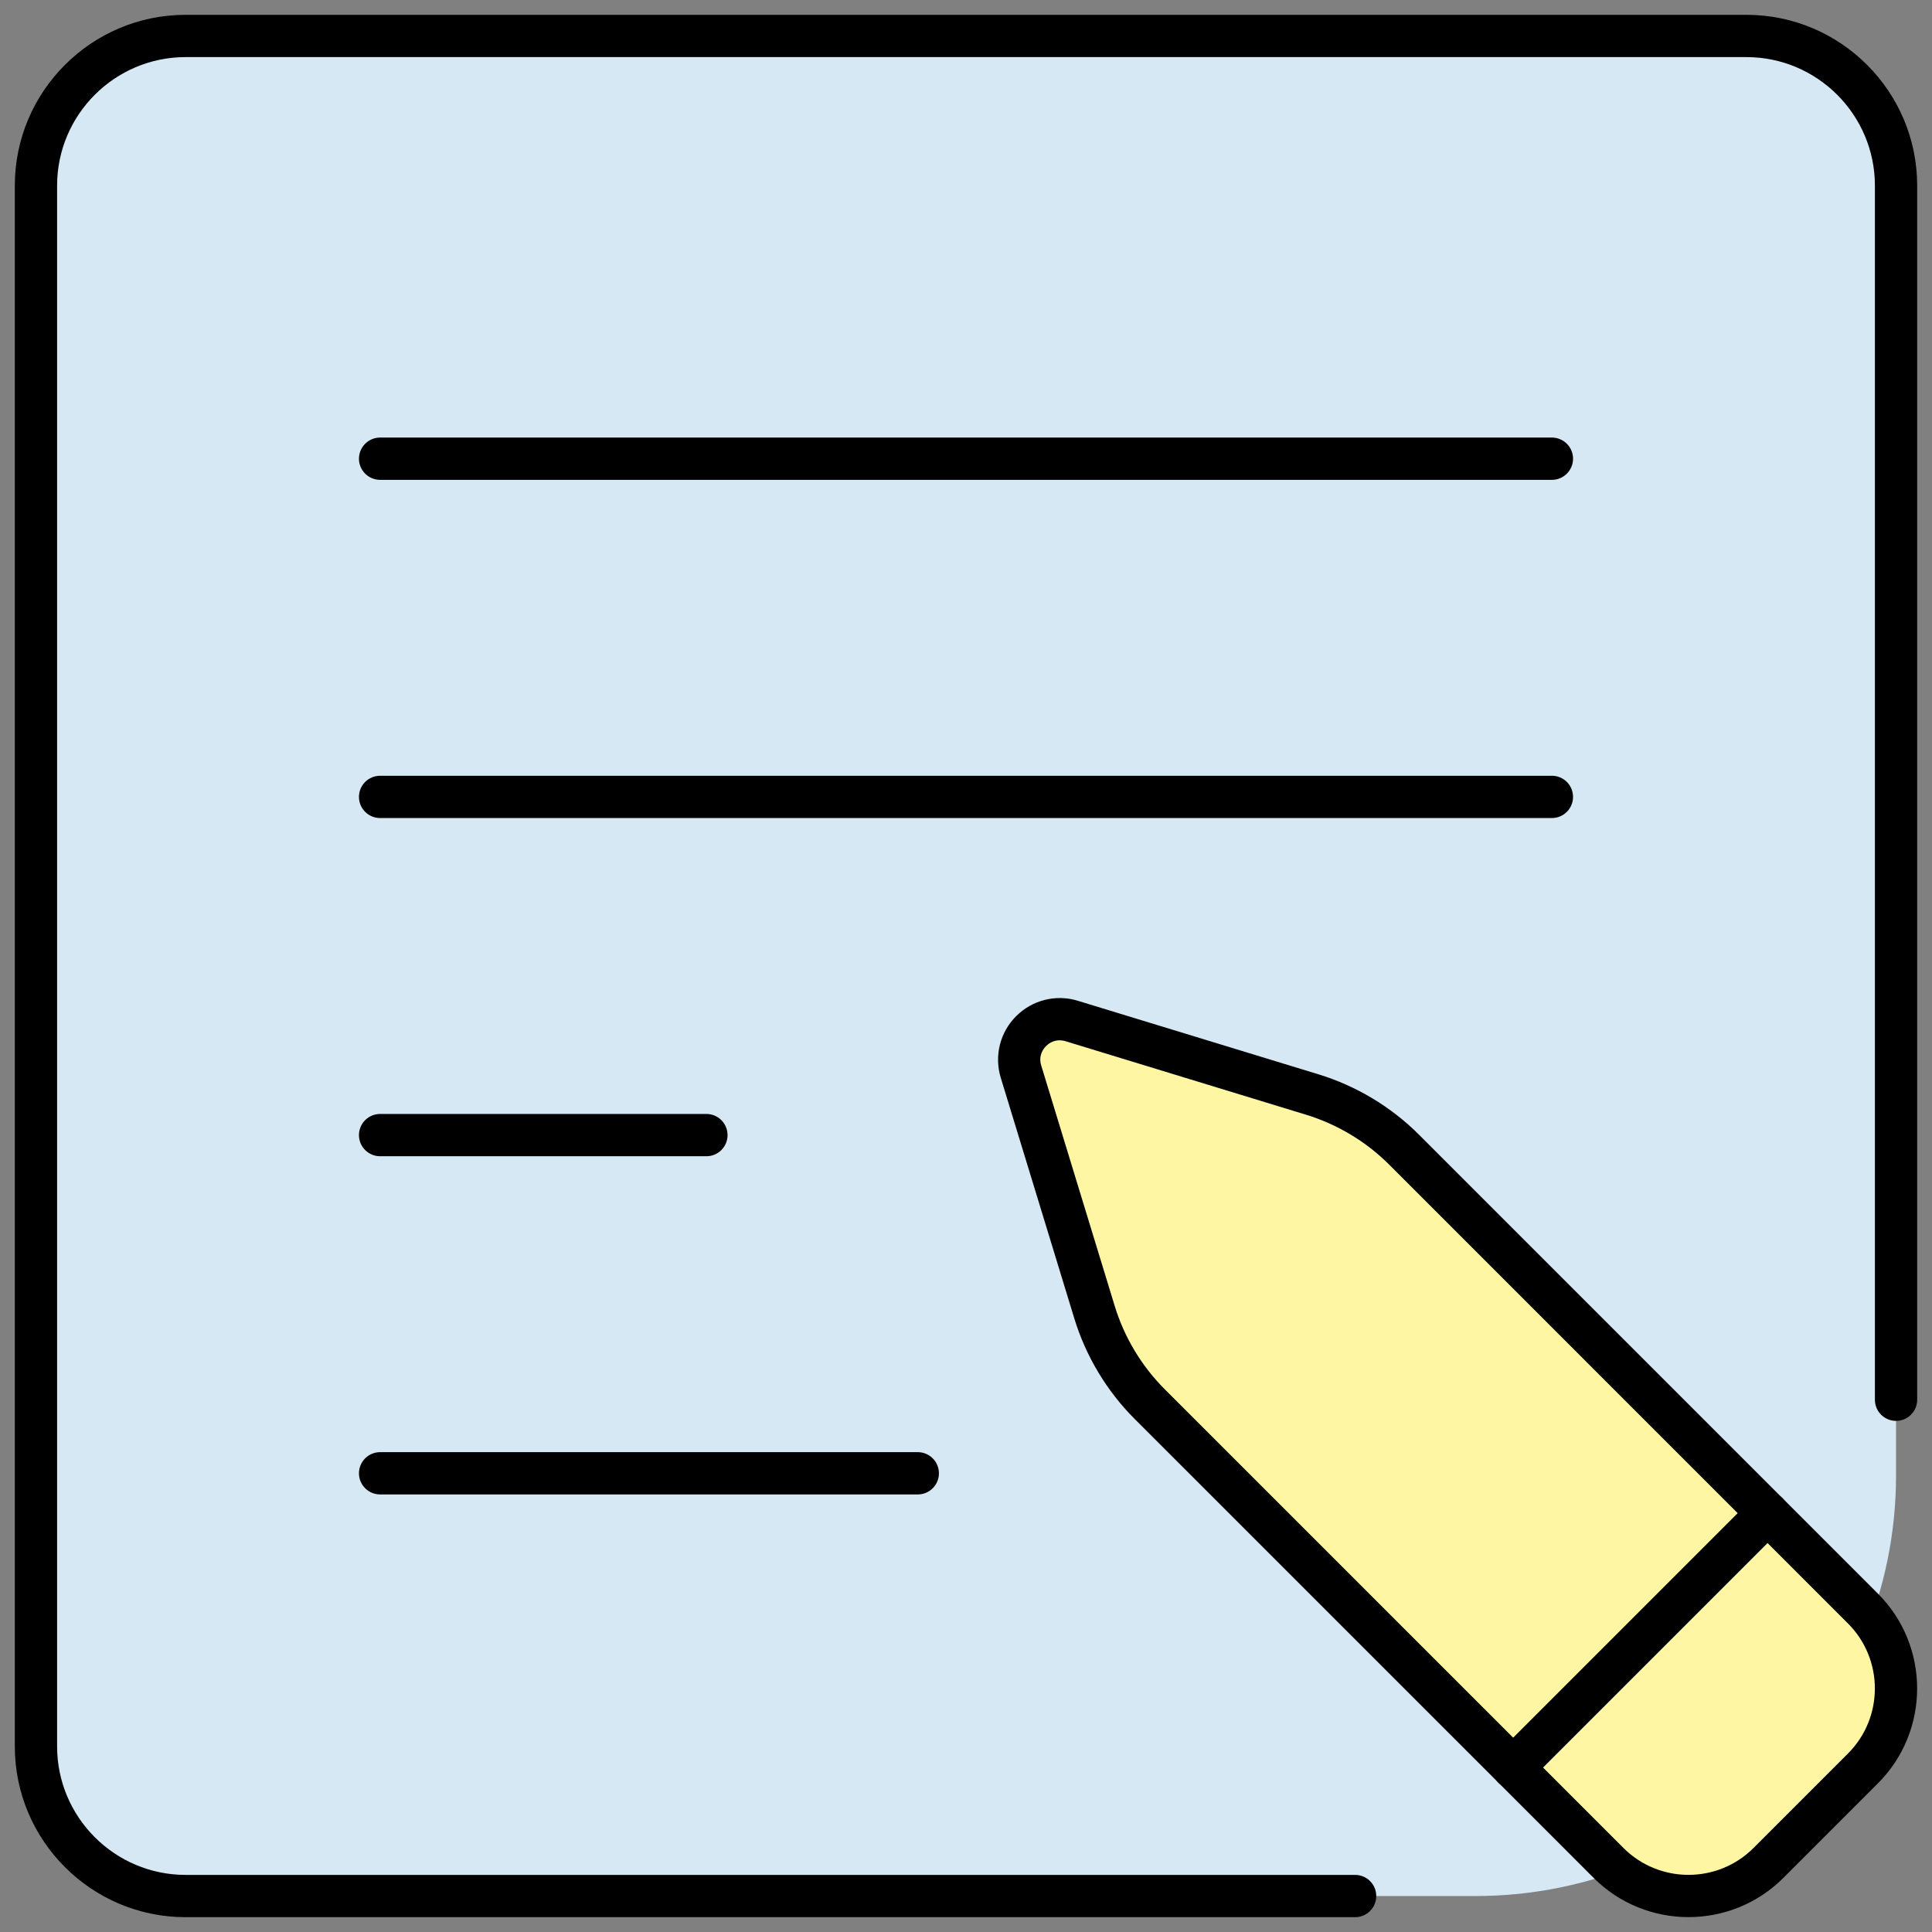 <svg xmlns="http://www.w3.org/2000/svg" xmlns:xlink="http://www.w3.org/1999/xlink" version="1.1" width="256" height="256" viewBox="0 0 256 256" xml:space="preserve">
<rect x="0" y="0" width="256" height="256" fill="#808080" stroke="none"/>
<desc>Created with Fabric.js 1.7.22</desc>
<defs>
</defs>
<g transform="translate(128 128) scale(0.72 0.72)" style="">
	<g style="stroke: none; stroke-width: 0; stroke-dasharray: none; stroke-linecap: butt; stroke-linejoin: miter; stroke-miterlimit: 10; fill: none; fill-rule: nonzero; opacity: 1;" transform="translate(-175.05 -175.05) scale(3.89 3.89)" >
	<path d="M 69.098 89 H 8.442 C 4.332 89 1 85.668 1 81.558 V 8.442 C 1 4.332 4.332 1 8.442 1 h 73.115 C 85.668 1 89 4.332 89 8.442 v 60.656 C 89 80.09 80.09 89 69.098 89 z" style="stroke: none; stroke-width: 1; stroke-dasharray: none; stroke-linecap: butt; stroke-linejoin: miter; stroke-miterlimit: 10; fill: rgb(213,232,244); fill-rule: nonzero; opacity: 1;" transform=" matrix(1 0 0 1 0 0) " stroke-linecap="round" />
	<path d="M 61.381 51.08 l -11.384 -3.479 c -1.47 -0.449 -2.845 0.926 -2.396 2.396 l 3.479 11.384 c 0.501 1.64 1.397 3.132 2.61 4.344 l 21.708 21.708 c 2.089 2.089 5.476 2.089 7.565 0 l 4.47 -4.47 c 2.089 -2.089 2.089 -5.476 0 -7.565 L 65.725 53.69 C 64.513 52.477 63.021 51.581 61.381 51.08 z" style="stroke: none; stroke-width: 1; stroke-dasharray: none; stroke-linecap: butt; stroke-linejoin: miter; stroke-miterlimit: 10; fill: rgb(255,246,164); fill-rule: nonzero; opacity: 1;" transform=" matrix(1 0 0 1 0 0) " stroke-linecap="round" />
	<path d="M 63.409 90 H 8.08 C 3.625 90 0 86.375 0 81.92 V 8.08 C 0 3.625 3.625 0 8.08 0 h 73.84 C 86.375 0 90 3.625 90 8.08 v 57.44 c 0 0.553 -0.447 1 -1 1 s -1 -0.447 -1 -1 V 8.08 C 88 4.728 85.272 2 81.92 2 H 8.08 C 4.728 2 2 4.728 2 8.08 v 73.84 C 2 85.272 4.728 88 8.08 88 h 55.329 c 0.553 0 1 0.447 1 1 S 63.962 90 63.409 90 z" style="stroke: none; stroke-width: 1; stroke-dasharray: none; stroke-linecap: butt; stroke-linejoin: miter; stroke-miterlimit: 10; fill: rgb(0,0,0); fill-rule: nonzero; opacity: 1;" transform=" matrix(1 0 0 1 0 0) " stroke-linecap="round" />
	<path d="M 79.181 89.997 c -1.626 0 -3.252 -0.619 -4.489 -1.856 L 52.982 66.433 c -1.323 -1.324 -2.312 -2.971 -2.858 -4.76 l -3.479 -11.384 c -0.316 -1.034 -0.038 -2.151 0.728 -2.916 c 0.765 -0.766 1.887 -1.046 2.916 -0.728 l 11.384 3.479 c 1.789 0.547 3.436 1.535 4.76 2.858 l 21.708 21.709 c 2.476 2.476 2.476 6.503 0 8.979 l -4.471 4.471 C 82.433 89.378 80.807 89.997 79.181 89.997 z M 49.425 48.515 c -0.324 0 -0.545 0.18 -0.638 0.272 c -0.117 0.117 -0.375 0.441 -0.229 0.918 l 3.479 11.384 c 0.452 1.478 1.268 2.836 2.36 3.93 l 21.709 21.708 c 1.695 1.695 4.455 1.695 6.15 0 l 4.471 -4.471 c 1.695 -1.695 1.695 -4.455 0 -6.15 L 65.019 54.396 c -1.094 -1.093 -2.452 -1.908 -3.93 -2.36 l 0 0 l -11.384 -3.479 C 49.604 48.527 49.511 48.515 49.425 48.515 z" style="stroke: none; stroke-width: 1; stroke-dasharray: none; stroke-linecap: butt; stroke-linejoin: miter; stroke-miterlimit: 10; fill: rgb(0,0,0); fill-rule: nonzero; opacity: 1;" transform=" matrix(1 0 0 1 0 0) " stroke-linecap="round" />
	<path d="M 70.886 83.922 c -0.256 0 -0.512 -0.098 -0.707 -0.293 c -0.391 -0.391 -0.391 -1.023 0 -1.414 l 12.036 -12.036 c 0.391 -0.391 1.023 -0.391 1.414 0 s 0.391 1.023 0 1.414 L 71.593 83.629 C 71.397 83.824 71.142 83.922 70.886 83.922 z" style="stroke: none; stroke-width: 1; stroke-dasharray: none; stroke-linecap: butt; stroke-linejoin: miter; stroke-miterlimit: 10; fill: rgb(0,0,0); fill-rule: nonzero; opacity: 1;" transform=" matrix(1 0 0 1 0 0) " stroke-linecap="round" />
	<path d="M 72.719 22 H 17.281 c -0.552 0 -1 -0.448 -1 -1 s 0.448 -1 1 -1 h 55.438 c 0.553 0 1 0.448 1 1 S 73.271 22 72.719 22 z" style="stroke: none; stroke-width: 1; stroke-dasharray: none; stroke-linecap: butt; stroke-linejoin: miter; stroke-miterlimit: 10; fill: rgb(0,0,0); fill-rule: nonzero; opacity: 1;" transform=" matrix(1 0 0 1 0 0) " stroke-linecap="round" />
	<path d="M 72.719 38 H 17.281 c -0.552 0 -1 -0.448 -1 -1 s 0.448 -1 1 -1 h 55.438 c 0.553 0 1 0.448 1 1 S 73.271 38 72.719 38 z" style="stroke: none; stroke-width: 1; stroke-dasharray: none; stroke-linecap: butt; stroke-linejoin: miter; stroke-miterlimit: 10; fill: rgb(0,0,0); fill-rule: nonzero; opacity: 1;" transform=" matrix(1 0 0 1 0 0) " stroke-linecap="round" />
	<path d="M 32.719 54 H 17.281 c -0.552 0 -1 -0.447 -1 -1 s 0.448 -1 1 -1 h 15.438 c 0.552 0 1 0.447 1 1 S 33.271 54 32.719 54 z" style="stroke: none; stroke-width: 1; stroke-dasharray: none; stroke-linecap: butt; stroke-linejoin: miter; stroke-miterlimit: 10; fill: rgb(0,0,0); fill-rule: nonzero; opacity: 1;" transform=" matrix(1 0 0 1 0 0) " stroke-linecap="round" />
	<path d="M 42.719 70 H 17.281 c -0.552 0 -1 -0.447 -1 -1 s 0.448 -1 1 -1 h 25.438 c 0.552 0 1 0.447 1 1 S 43.271 70 42.719 70 z" style="stroke: none; stroke-width: 1; stroke-dasharray: none; stroke-linecap: butt; stroke-linejoin: miter; stroke-miterlimit: 10; fill: rgb(0,0,0); fill-rule: nonzero; opacity: 1;" transform=" matrix(1 0 0 1 0 0) " stroke-linecap="round" />
</g>
</g>
</svg>